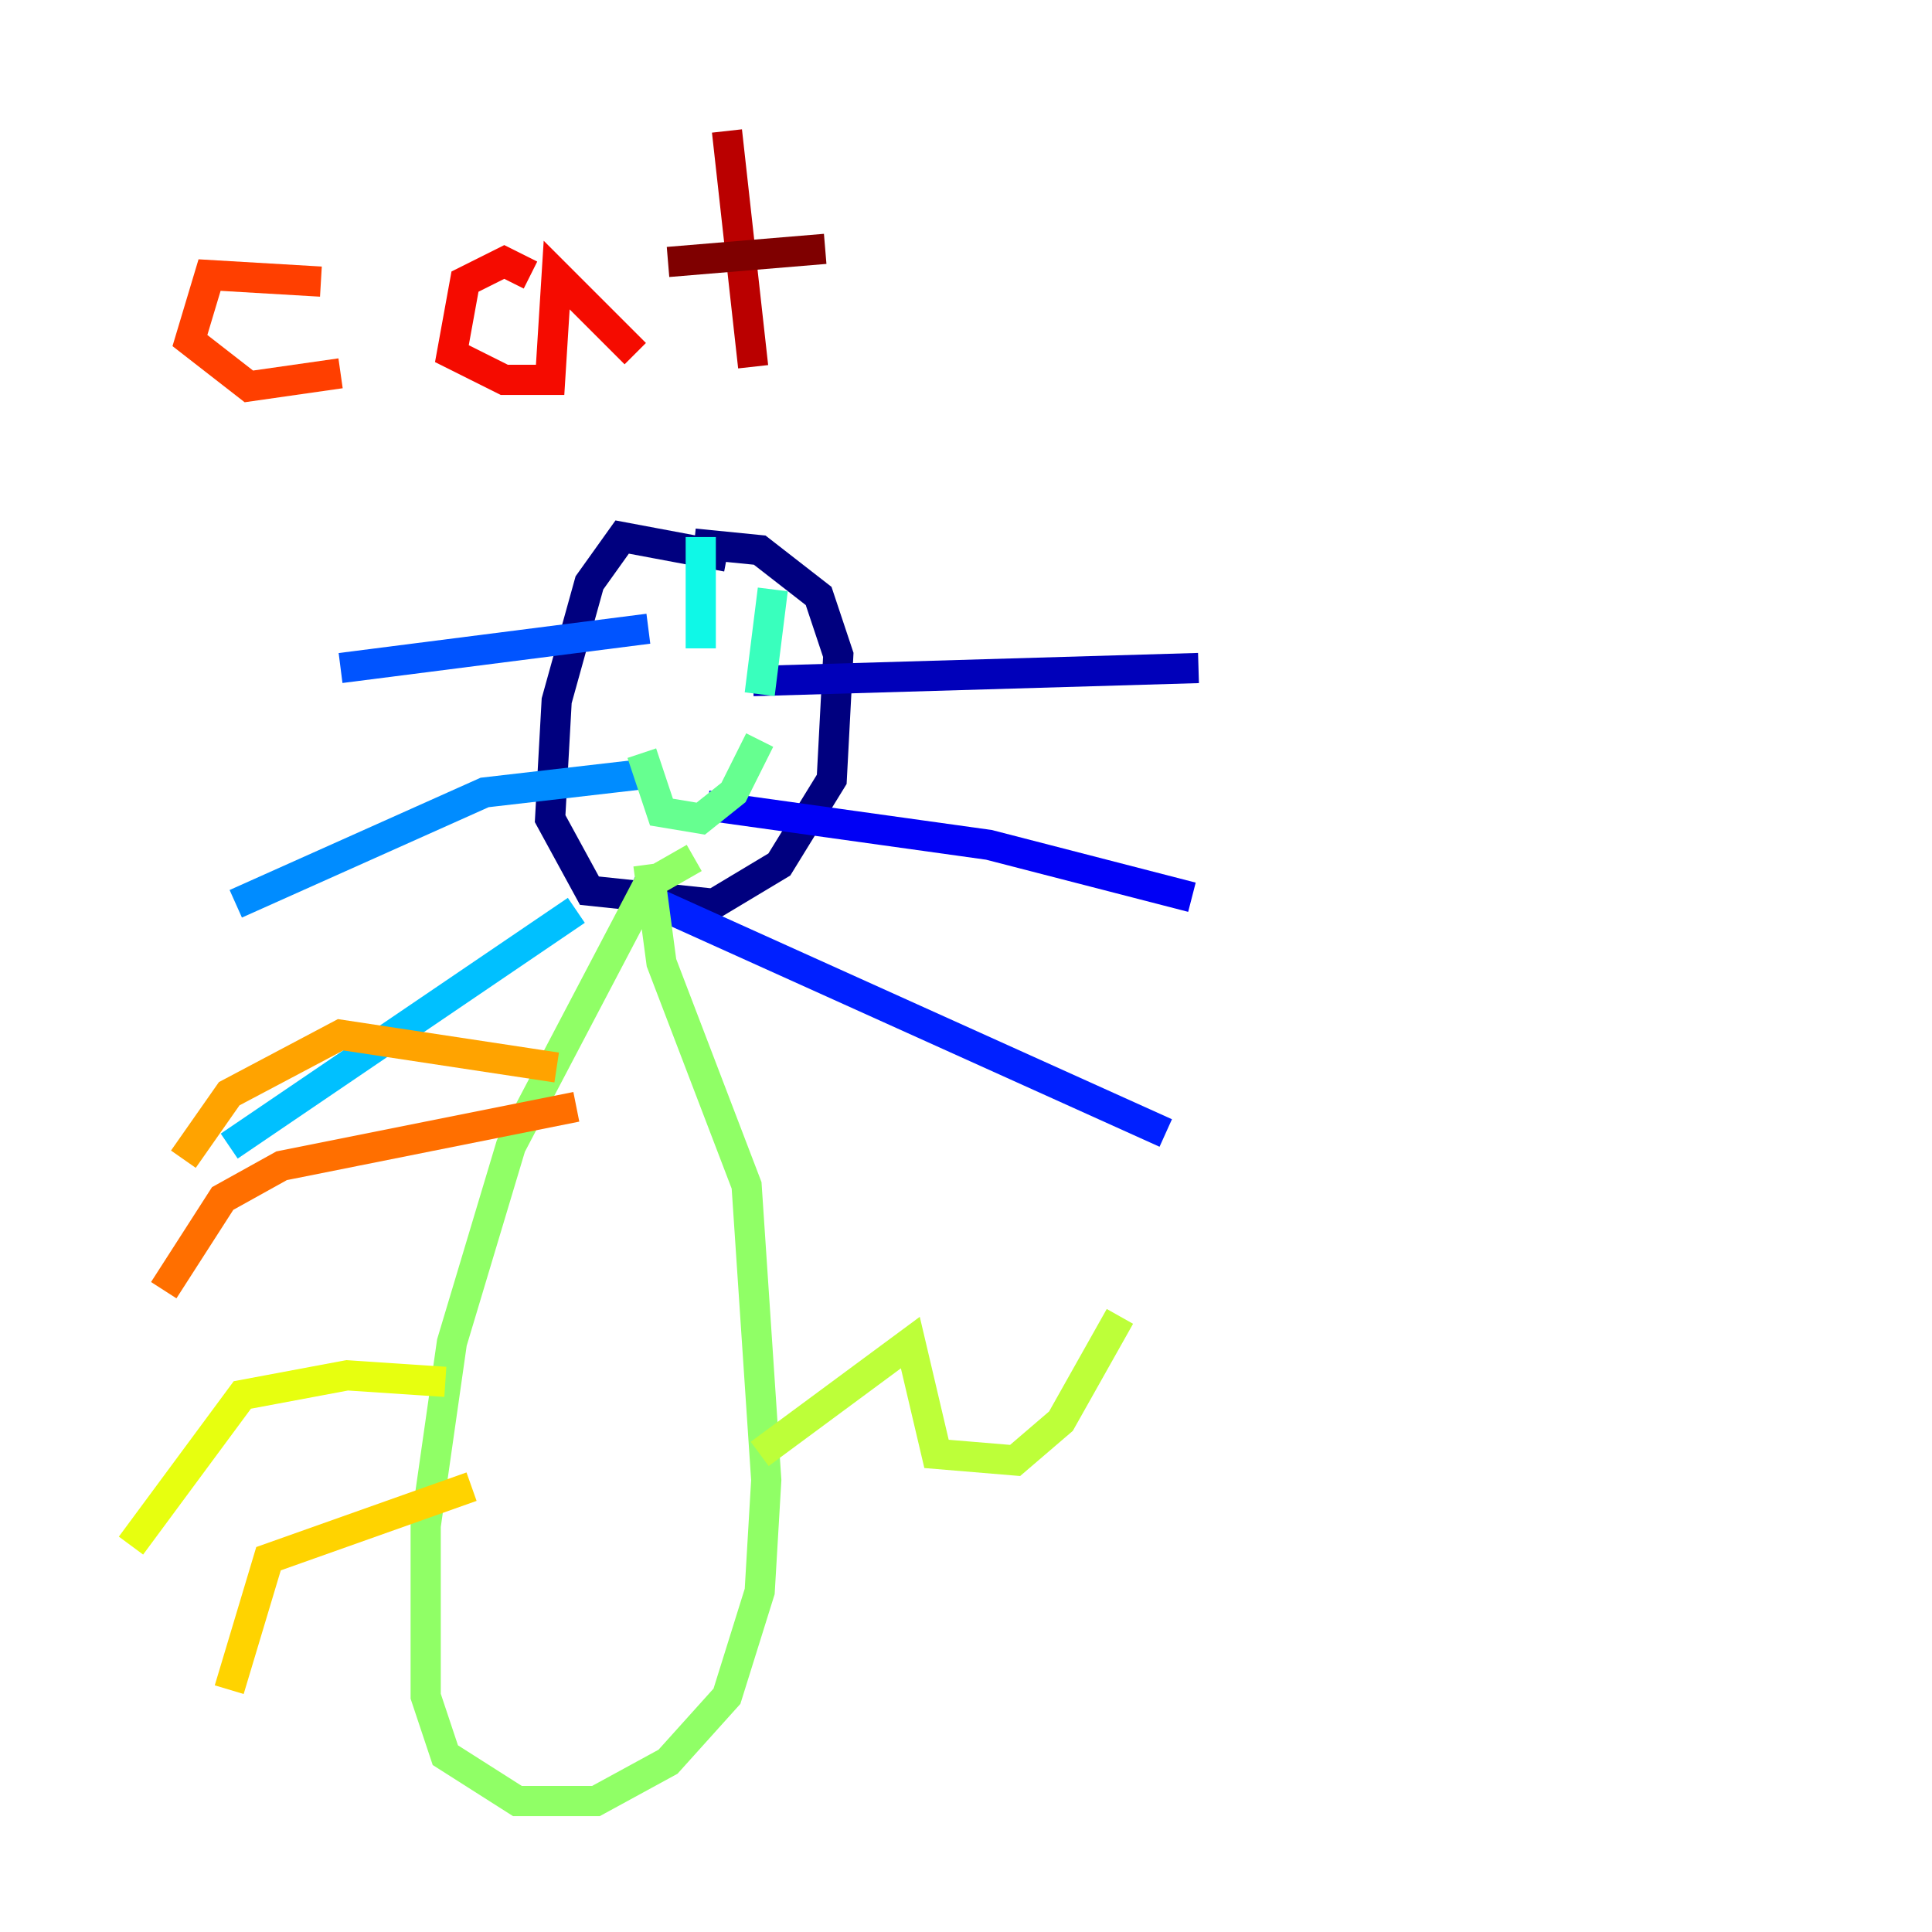 <?xml version="1.0" encoding="utf-8" ?>
<svg baseProfile="tiny" height="128" version="1.2" viewBox="0,0,128,128" width="128" xmlns="http://www.w3.org/2000/svg" xmlns:ev="http://www.w3.org/2001/xml-events" xmlns:xlink="http://www.w3.org/1999/xlink"><defs /><polyline fill="none" points="48.163,36.881 41.22,35.58 39.051,38.617 36.881,46.427 36.447,54.237 39.051,59.01 47.295,59.878 51.634,57.275 55.105,51.634 55.539,43.39 54.237,39.485 50.332,36.447 45.993,36.014" stroke="#00007f" stroke-width="2" /><polyline fill="none" points="49.898,45.125 79.403,44.258" stroke="#0000ba" stroke-width="2" /><polyline fill="none" points="46.861,53.37 65.519,55.973 78.969,59.444" stroke="#0000f5" stroke-width="2" /><polyline fill="none" points="41.654,59.01 77.234,75.064" stroke="#0020ff" stroke-width="2" /><polyline fill="none" points="42.956,41.654 22.563,44.258" stroke="#0054ff" stroke-width="2" /><polyline fill="none" points="43.39,51.2 32.108,52.502 15.62,59.878" stroke="#008cff" stroke-width="2" /><polyline fill="none" points="38.183,60.312 15.186,75.932" stroke="#00c0ff" stroke-width="2" /><polyline fill="none" points="46.427,35.58 46.427,42.956" stroke="#0ff8e7" stroke-width="2" /><polyline fill="none" points="51.2,39.051 50.332,45.993" stroke="#39ffbd" stroke-width="2" /><polyline fill="none" points="42.522,49.898 43.824,53.803 46.427,54.237 48.597,52.502 50.332,49.031" stroke="#66ff90" stroke-width="2" /><polyline fill="none" points="45.993,56.841 42.956,58.576 33.844,75.932 29.939,88.949 28.203,101.098 28.203,112.38 29.505,116.285 34.278,119.322 39.485,119.322 44.258,116.719 48.163,112.38 50.332,105.437 50.766,98.061 49.464,78.536 43.824,63.783 42.956,57.275" stroke="#90ff66" stroke-width="2" /><polyline fill="none" points="50.332,96.325 60.312,88.949 62.047,96.325 67.254,96.759 70.291,94.156 74.197,87.214" stroke="#bdff39" stroke-width="2" /><polyline fill="none" points="29.505,91.552 22.997,91.119 16.054,92.42 8.678,102.4" stroke="#e7ff0f" stroke-width="2" /><polyline fill="none" points="31.241,98.495 17.79,103.268 15.186,111.946" stroke="#ffd300" stroke-width="2" /><polyline fill="none" points="36.881,70.725 22.563,68.556 15.186,72.461 12.149,76.8" stroke="#ffa300" stroke-width="2" /><polyline fill="none" points="38.183,73.329 18.658,77.234 14.752,79.403 10.848,85.478" stroke="#ff6f00" stroke-width="2" /><polyline fill="none" points="21.261,18.658 13.885,18.224 12.583,22.563 16.488,25.6 22.563,24.732" stroke="#ff3f00" stroke-width="2" /><polyline fill="none" points="35.146,18.224 33.41,17.356 30.807,18.658 29.939,23.43 33.41,25.166 36.447,25.166 36.881,18.224 42.088,23.43" stroke="#f50b00" stroke-width="2" /><polyline fill="none" points="48.163,8.678 49.898,24.298" stroke="#ba0000" stroke-width="2" /><polyline fill="none" points="44.258,17.356 54.671,16.488" stroke="#7f0000" stroke-width="2" /></svg>